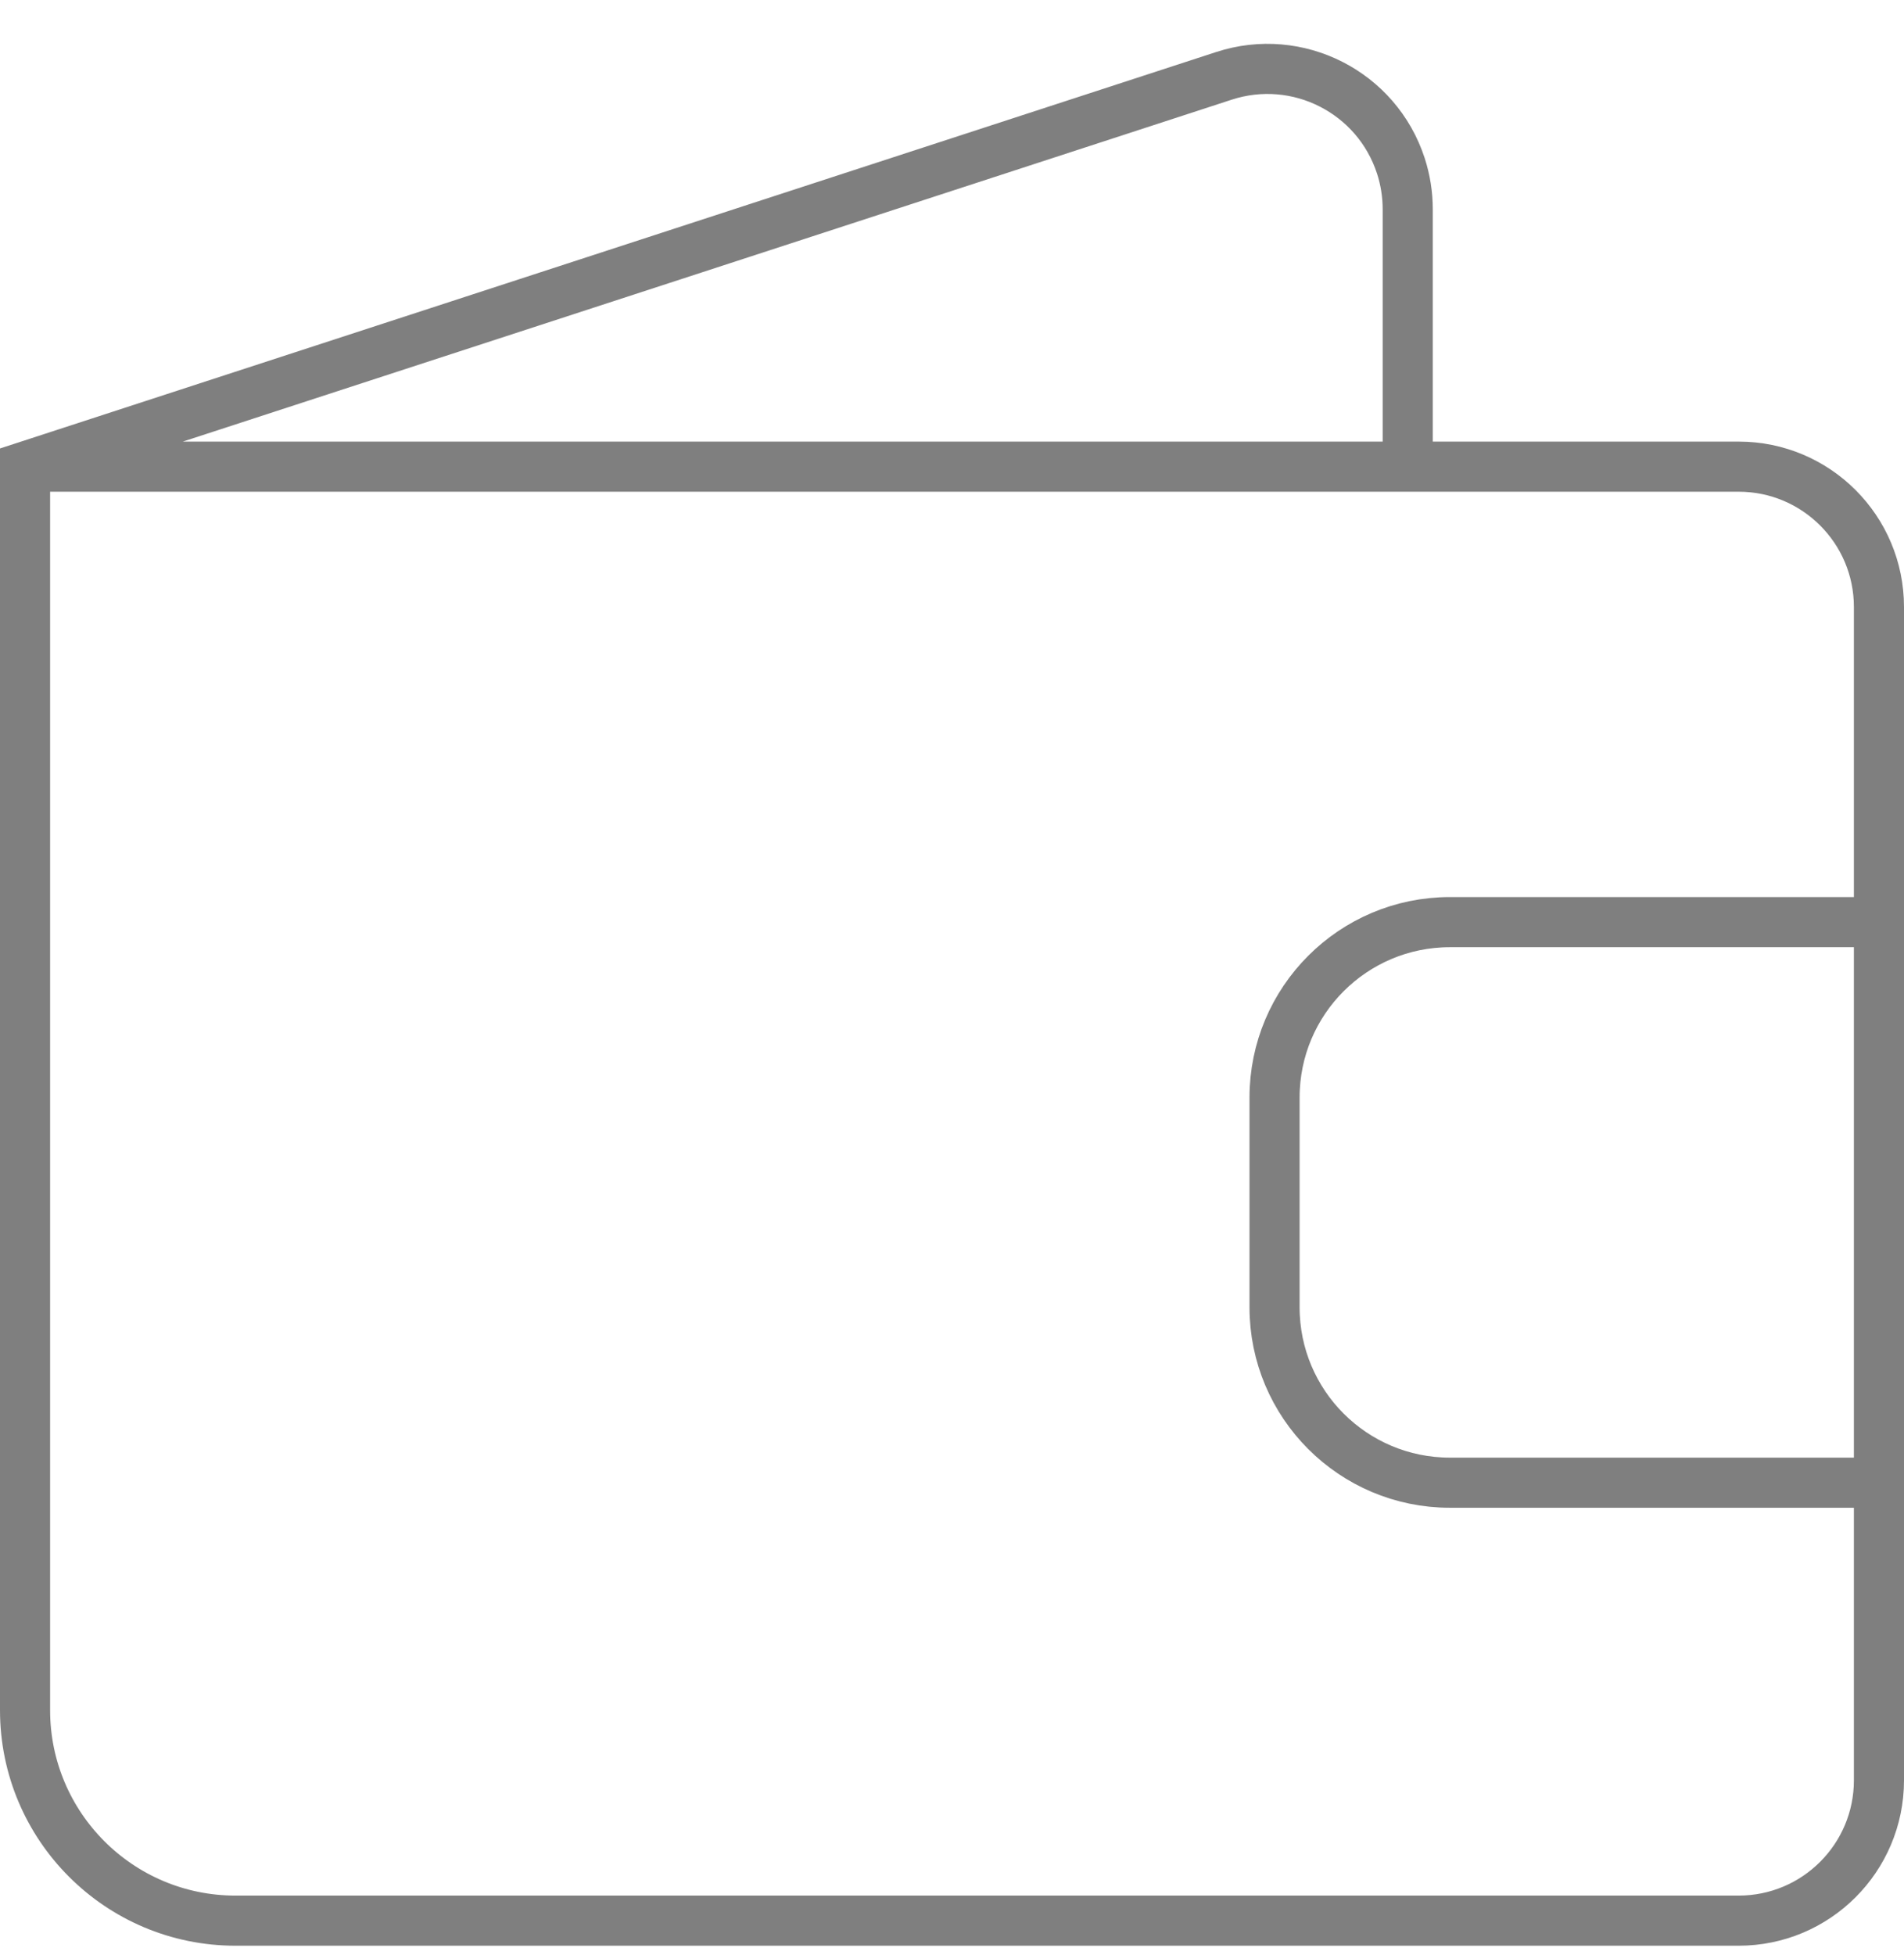 <?xml version="1.0" encoding="UTF-8"?>
<svg width="76px" height="78px" viewBox="0 0 76 78" version="1.1" xmlns="http://www.w3.org/2000/svg" xmlns:xlink="http://www.w3.org/1999/xlink">
    <title>Group 5</title>
    <g id="Page-1" stroke="none" stroke-width="1" fill="none" fill-rule="evenodd" opacity="0.503">
        <g id="Wallet-Empty-Alt-B" transform="translate(-682, -153)" stroke="#000000" stroke-width="2">
            <g id="Group-6" transform="translate(683, 153.636)">
                <path d="M47.856,2.39 C50.797,1.432 53.958,3.039 54.916,5.98 C55.098,6.54 55.191,7.125 55.191,7.715 L55.191,17.984 L68.4,17.984 C71.493,17.984 74,20.491 74,23.584 L74,70.4 C74,73.493 71.493,76 68.4,76 L8.4,76 C3.761,76 1.1358536e-15,72.239 0,67.6 L0,17.984 L47.856,2.39 Z M0.698,17.984 L56.547,17.984" id="Combined-Shape"></path>
                <path d="M73.302,36.158 L56.875,36.158 C53.009,36.158 49.875,39.292 49.875,43.158 L49.875,51.525 C49.875,55.391 53.009,58.525 56.875,58.525 L73.302,58.525 L73.302,58.525" id="Line-2" stroke-linecap="square"></path>
            </g>
        </g>
    </g>
</svg>